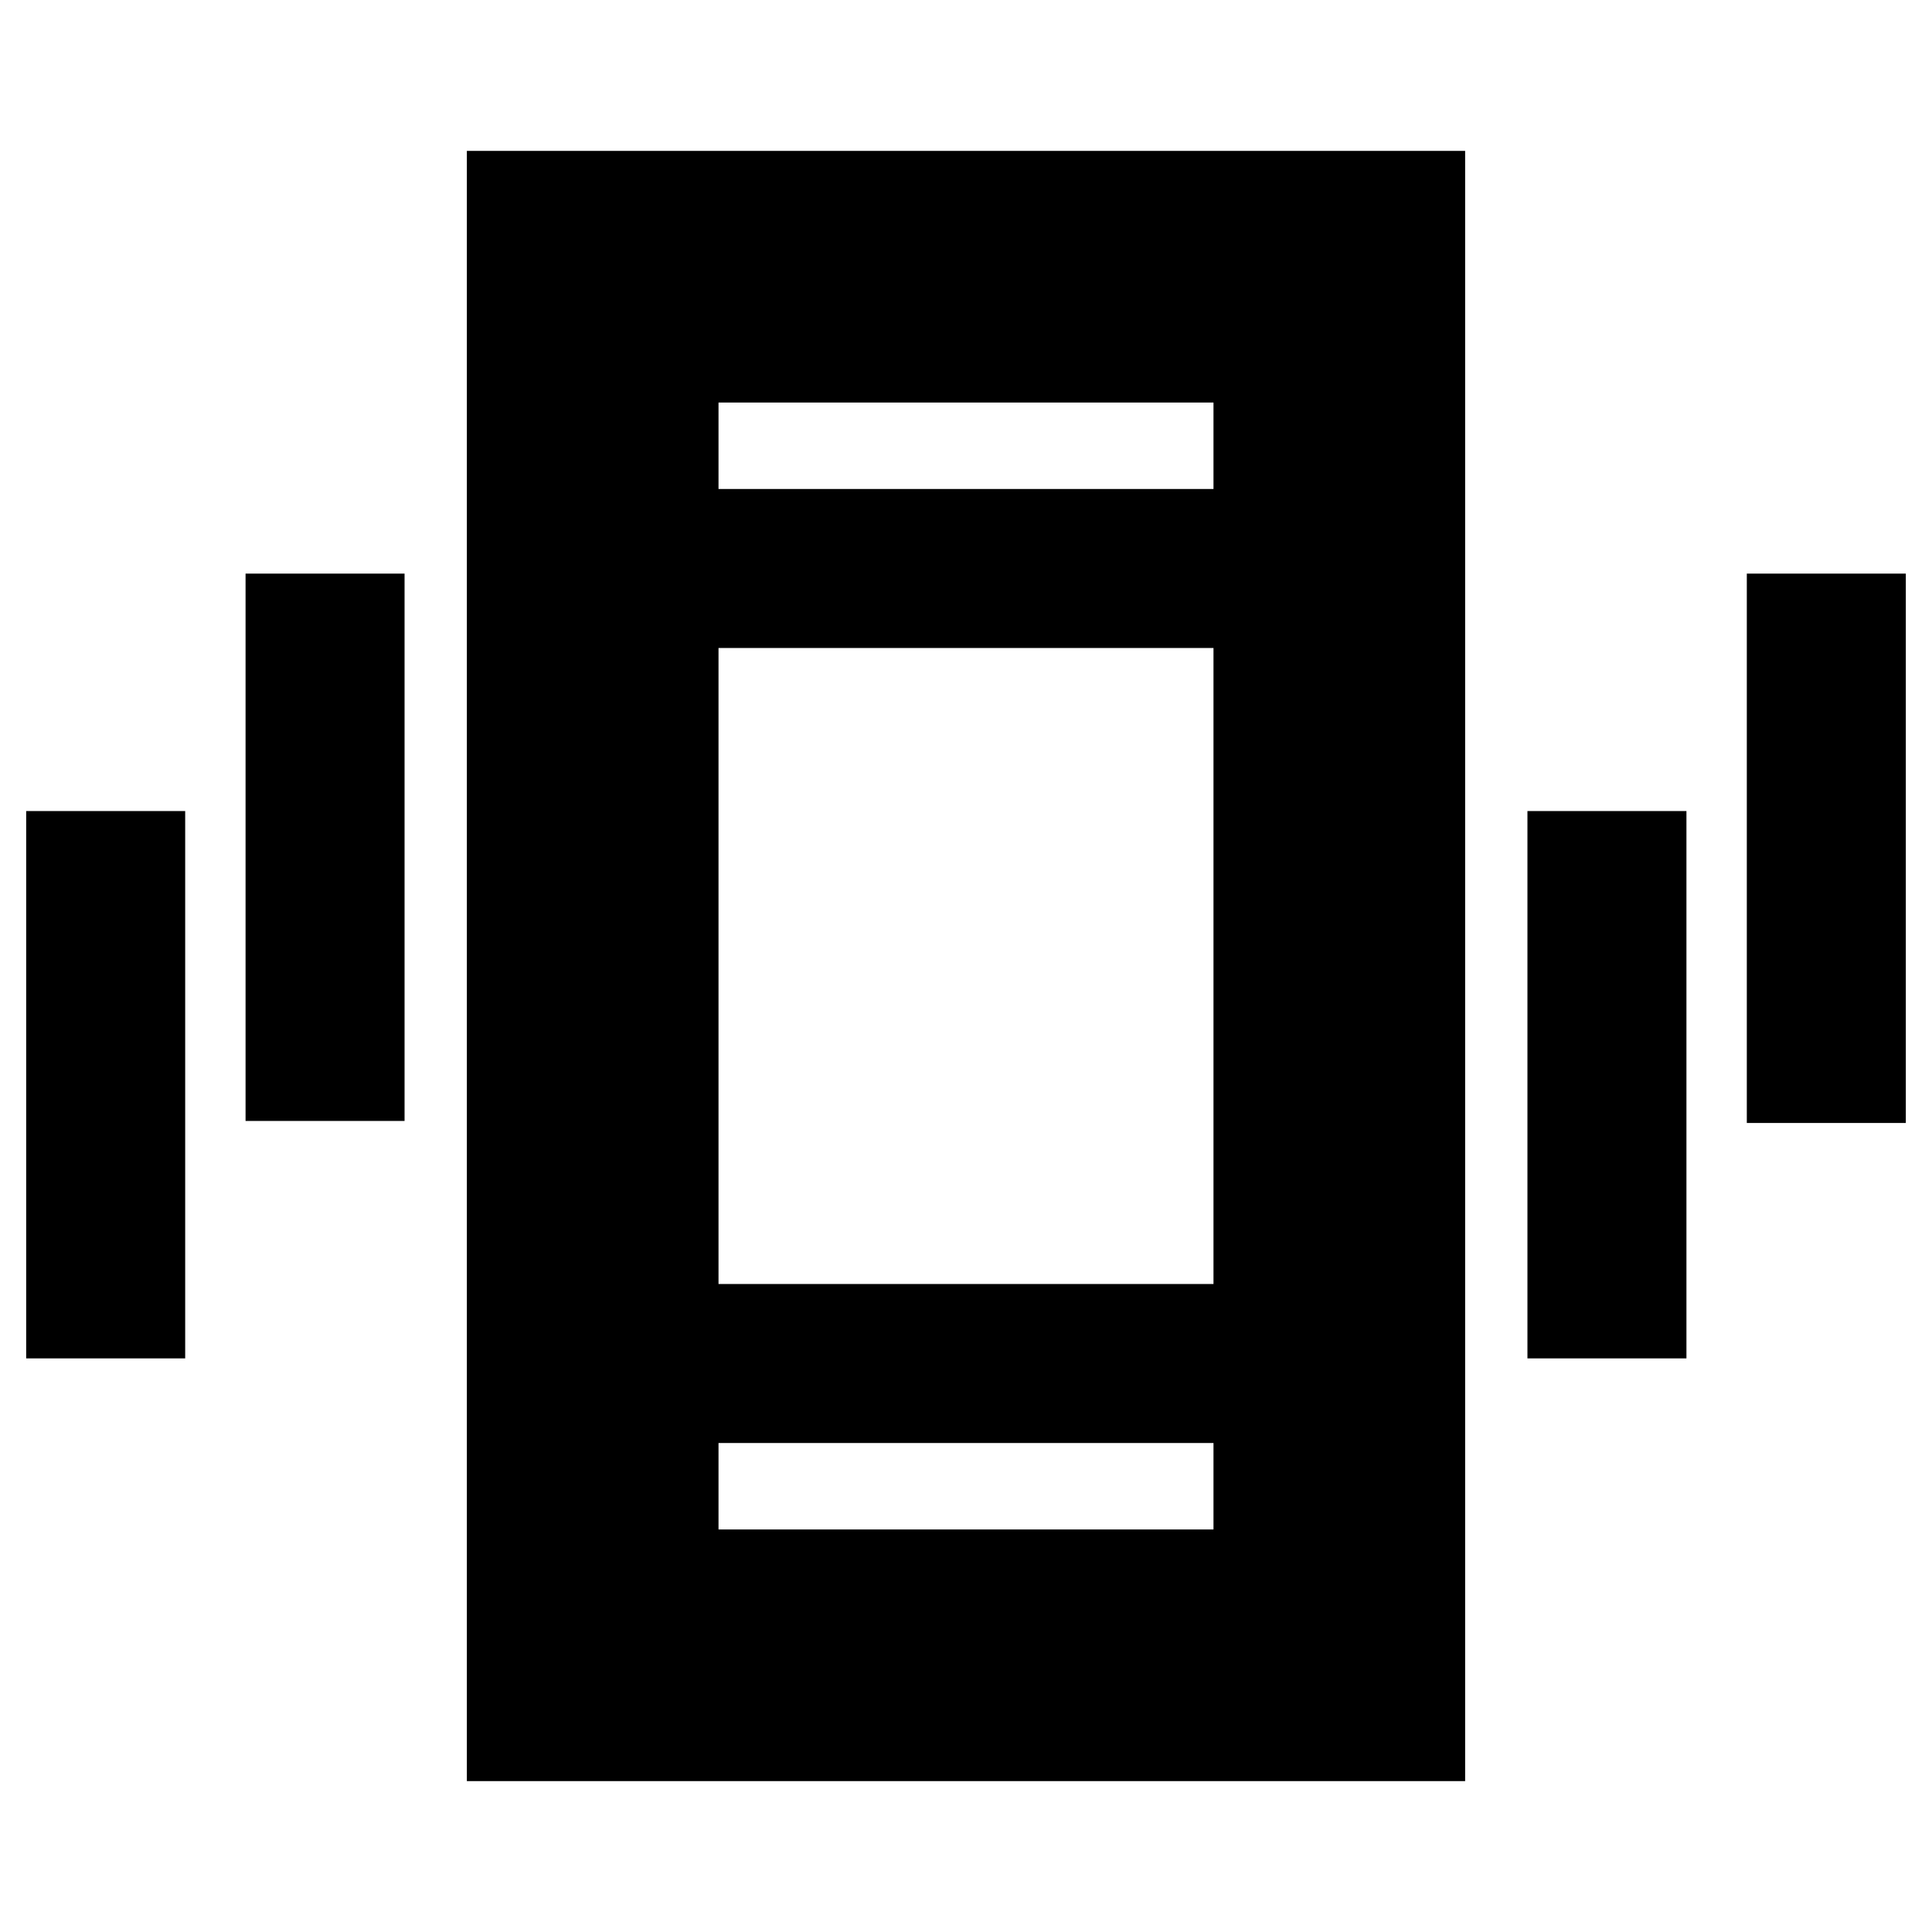 <svg xmlns="http://www.w3.org/2000/svg" height="20" width="20"><path d="M2.542 11.604V5.938h1.646v5.666ZM.271 14.062V8.396h1.646v5.666Zm17.812-2.437V5.938h1.646v5.687Zm-2.271 2.437V8.396h1.646v5.666ZM4.833 18.438V1.562h10.334v16.876Zm2.605-5.146h5.124V6.708H7.438Zm0-8.23h5.124v-.895H7.438Zm0 10.771h5.124v-.895H7.438Zm0-10.771v-.895.895Zm0 10.771v-.895.895Z"/></svg>